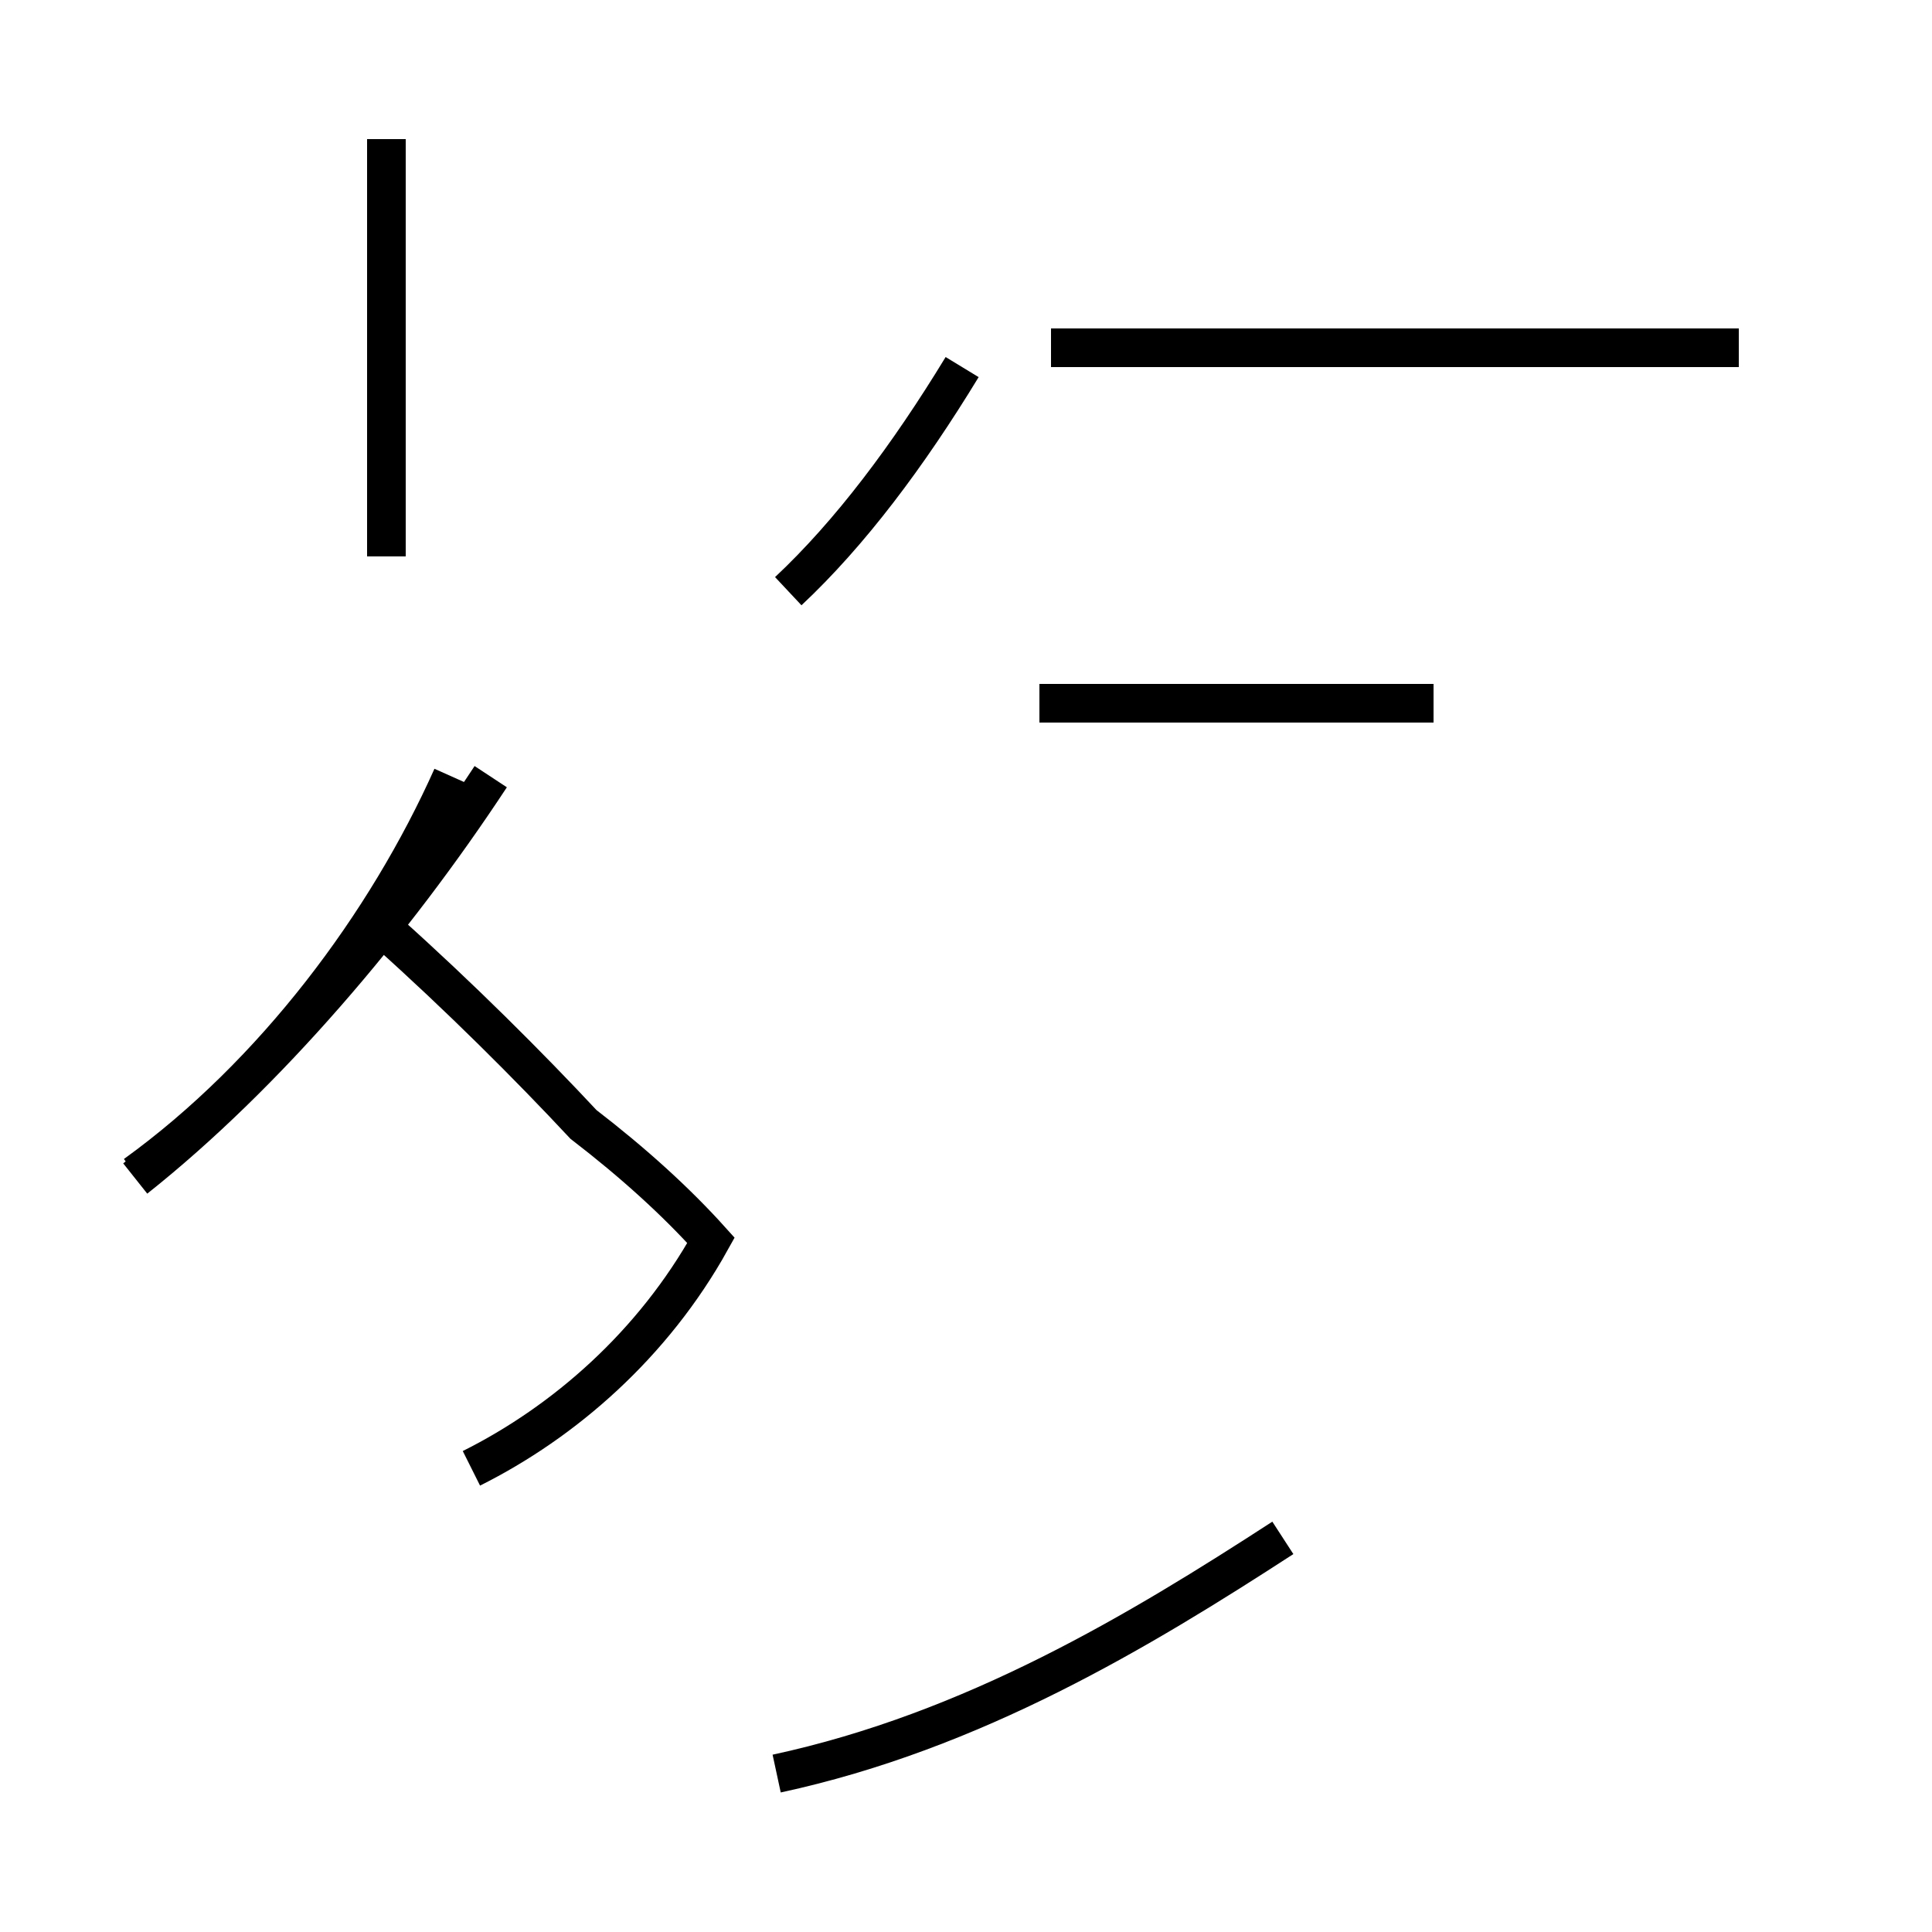<?xml version='1.0' encoding='utf8'?>
<svg viewBox="0.0 -44.0 50.0 50.0" version="1.1" xmlns="http://www.w3.org/2000/svg">
<rect x="0.0" y="-44.0" width="50.0" height="50.0" fill="#808080" stroke="none"/>
<rect x="-1000" y="-1000" width="2000" height="2000" stroke="white" fill="white"/>
<g style="fill:none; stroke:#000000;  stroke-width:1">
<path d="M 10.0 19.9 C 11.9 18.2 13.7 16.4 15.1 14.9 C 16.4 13.9 17.5 12.9 18.4 11.9 C 16.9 9.2 14.6 7.2 12.2 6.0 M 3.5 13.6 C 7.1 16.2 10.0 20.1 11.7 23.9 M 10.0 29.6 L 10.0 40.4 M 3.5 13.5 C 6.9 16.2 10.2 20.1 12.7 23.9 M 20.4 28.7 C 22.0 30.2 23.5 32.2 24.9 34.5 M 37.1 25.8 L 26.9 25.8 M 20.1 -1.9 C 25.2 -0.8 29.5 1.8 33.2 4.2 M 45.0 35.0 L 27.2 35.0 " transform="scale(1, -1)" />
</g>
</svg>